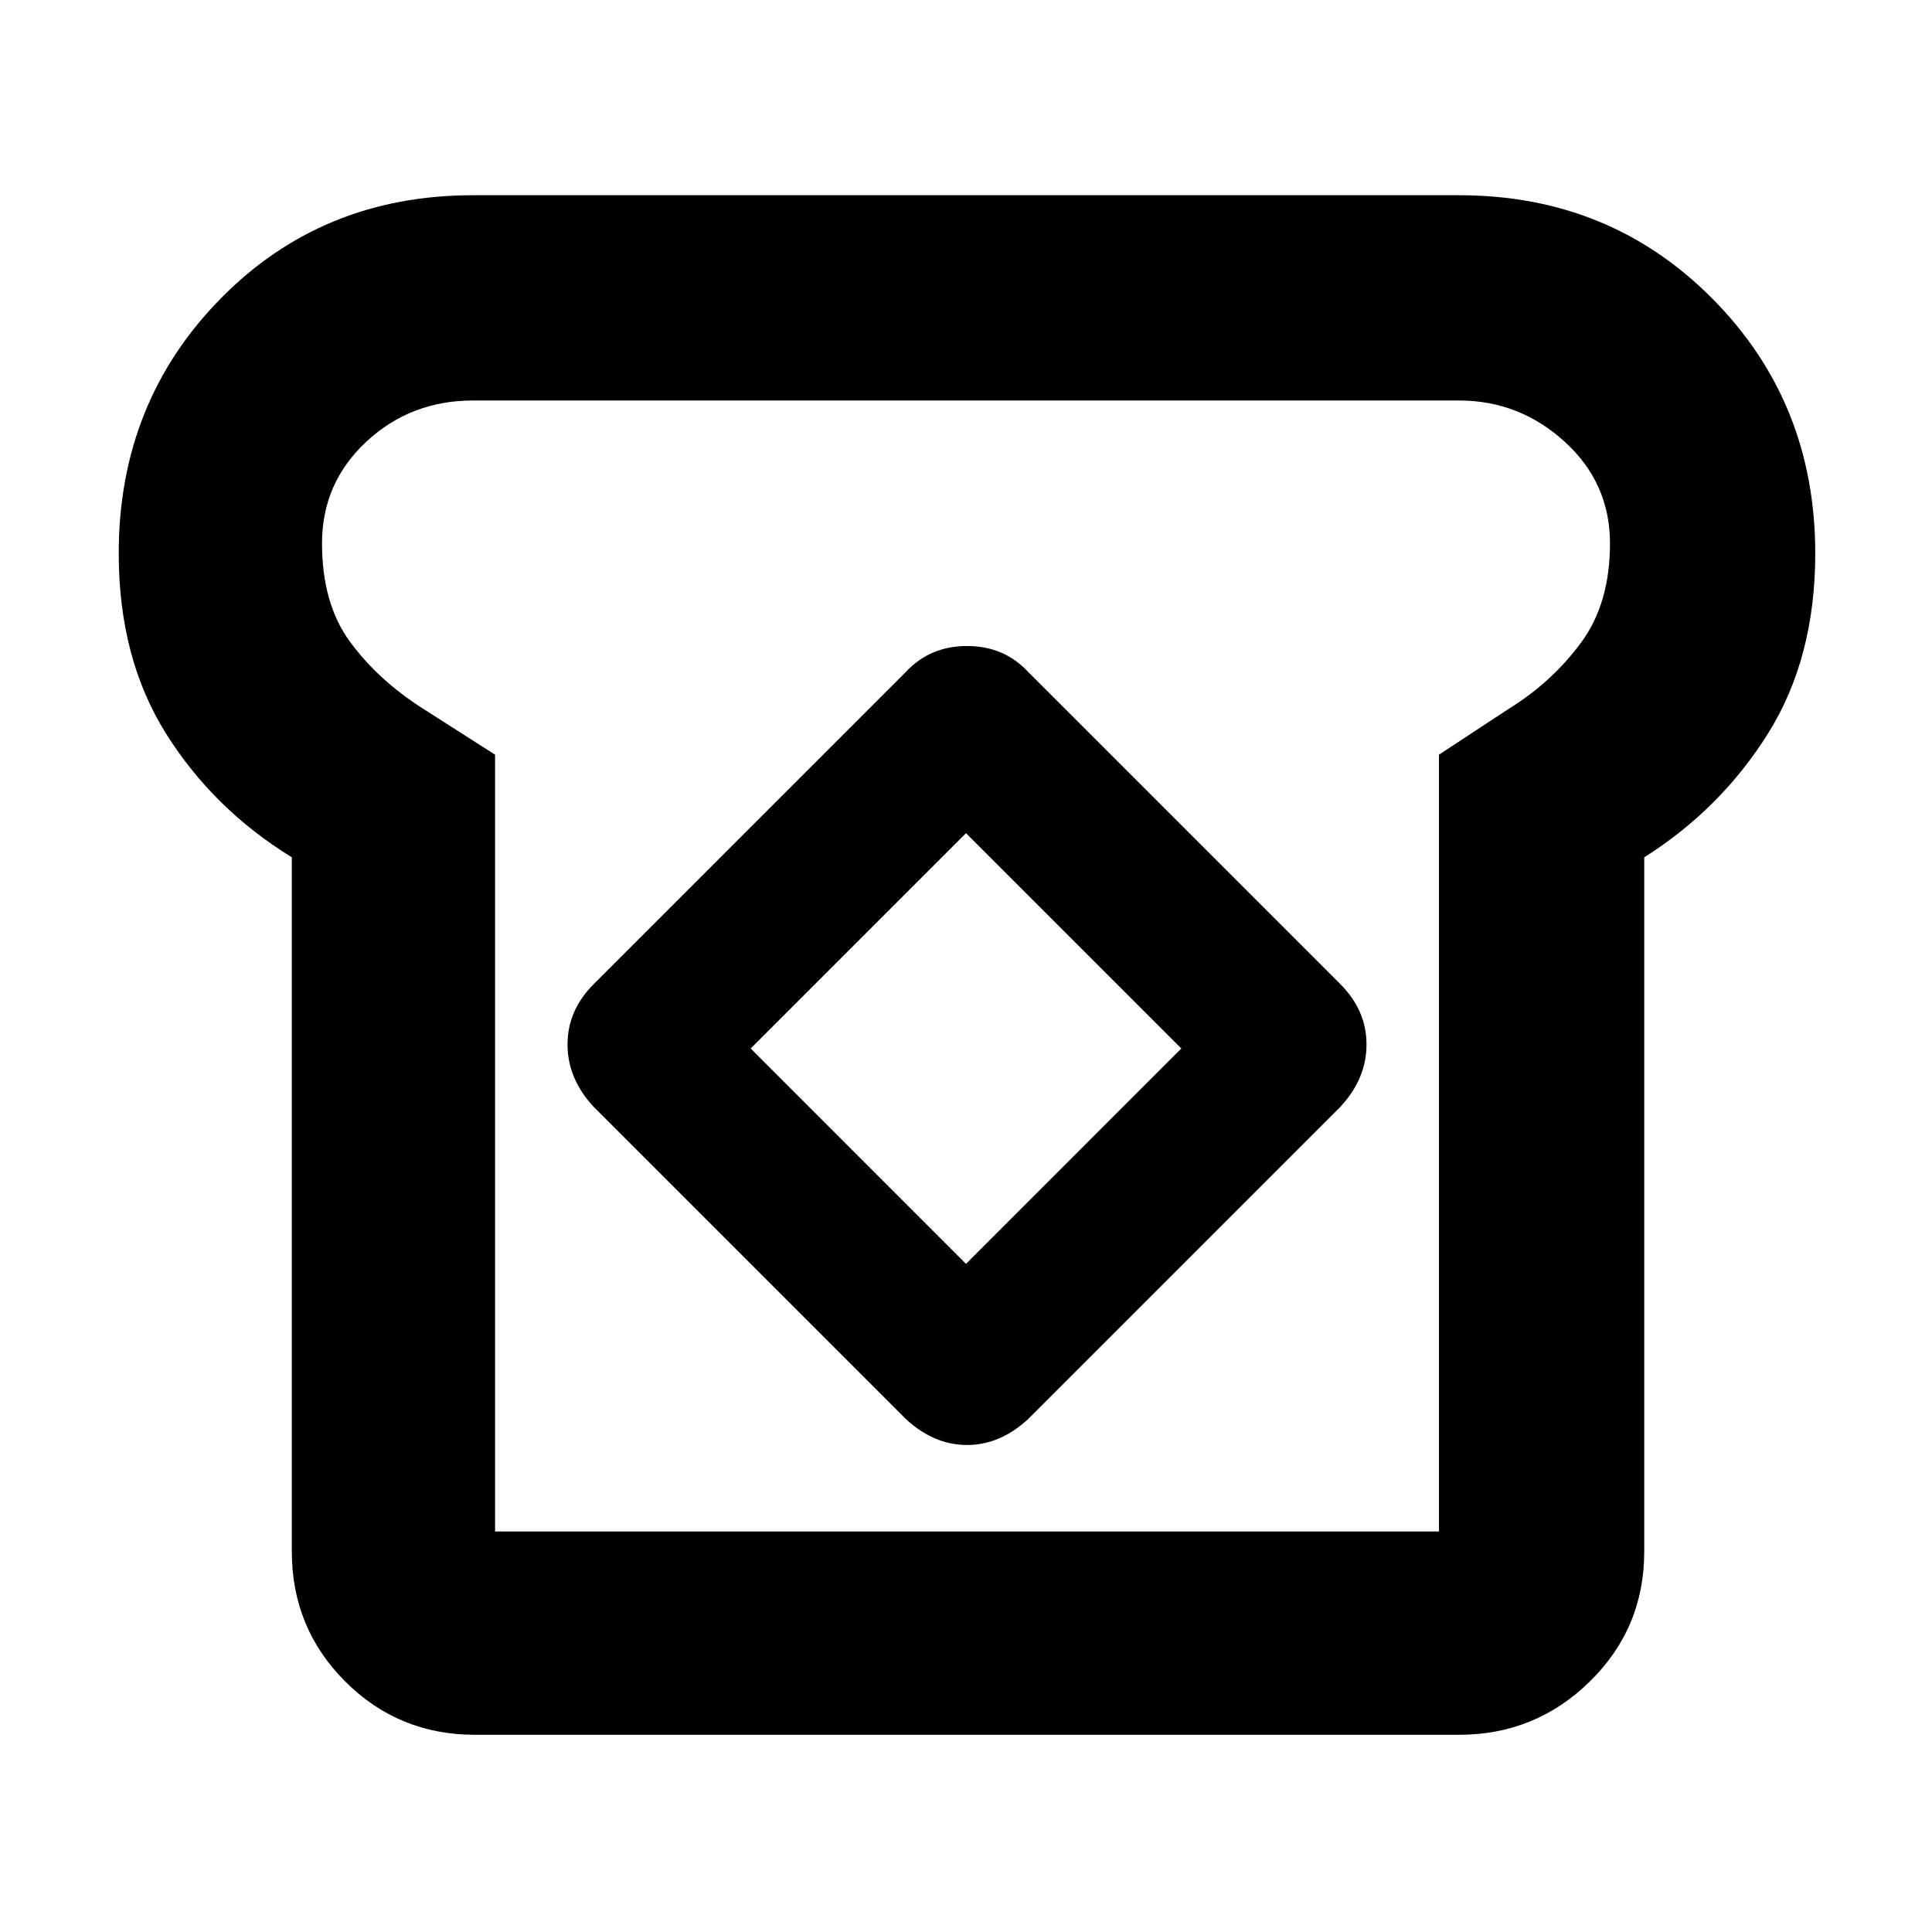 <svg xmlns="http://www.w3.org/2000/svg" height="40" width="40"><path d="M9.833 35.917Q8.25 35.917 7.146 34.812Q6.042 33.708 6.042 32.125V17.75Q4.417 16.75 3.437 15.188Q2.458 13.625 2.458 11.458Q2.458 8.333 4.562 6.188Q6.667 4.042 9.792 4.042H30.208Q33.333 4.042 35.458 6.188Q37.583 8.333 37.583 11.458Q37.583 13.625 36.604 15.188Q35.625 16.75 34.042 17.75V32.125Q34.042 33.708 32.917 34.812Q31.792 35.917 30.208 35.917ZM10.25 31.708H29.792V15.625L31.25 14.667Q32.125 14.125 32.729 13.312Q33.333 12.5 33.333 11.25Q33.333 10 32.396 9.146Q31.458 8.292 30.208 8.292H9.792Q8.5 8.292 7.583 9.146Q6.667 10 6.667 11.25Q6.667 12.5 7.25 13.292Q7.833 14.083 8.75 14.667L10.25 15.625ZM18.75 29.375Q19.333 29.917 20.021 29.917Q20.708 29.917 21.292 29.375L27.75 22.917Q28.292 22.333 28.292 21.625Q28.292 20.917 27.75 20.375L21.292 13.917Q20.792 13.375 20.021 13.375Q19.25 13.375 18.75 13.917L12.292 20.375Q11.75 20.917 11.75 21.625Q11.75 22.333 12.292 22.917ZM20 26.167 15.542 21.708 20 17.25 24.458 21.708ZM20.042 20Q20.042 20 20.042 20Q20.042 20 20.042 20Q20.042 20 20.042 20Q20.042 20 20.042 20Q20.042 20 20.042 20Q20.042 20 20.042 20Q20.042 20 20.042 20Q20.042 20 20.042 20Z"/></svg>